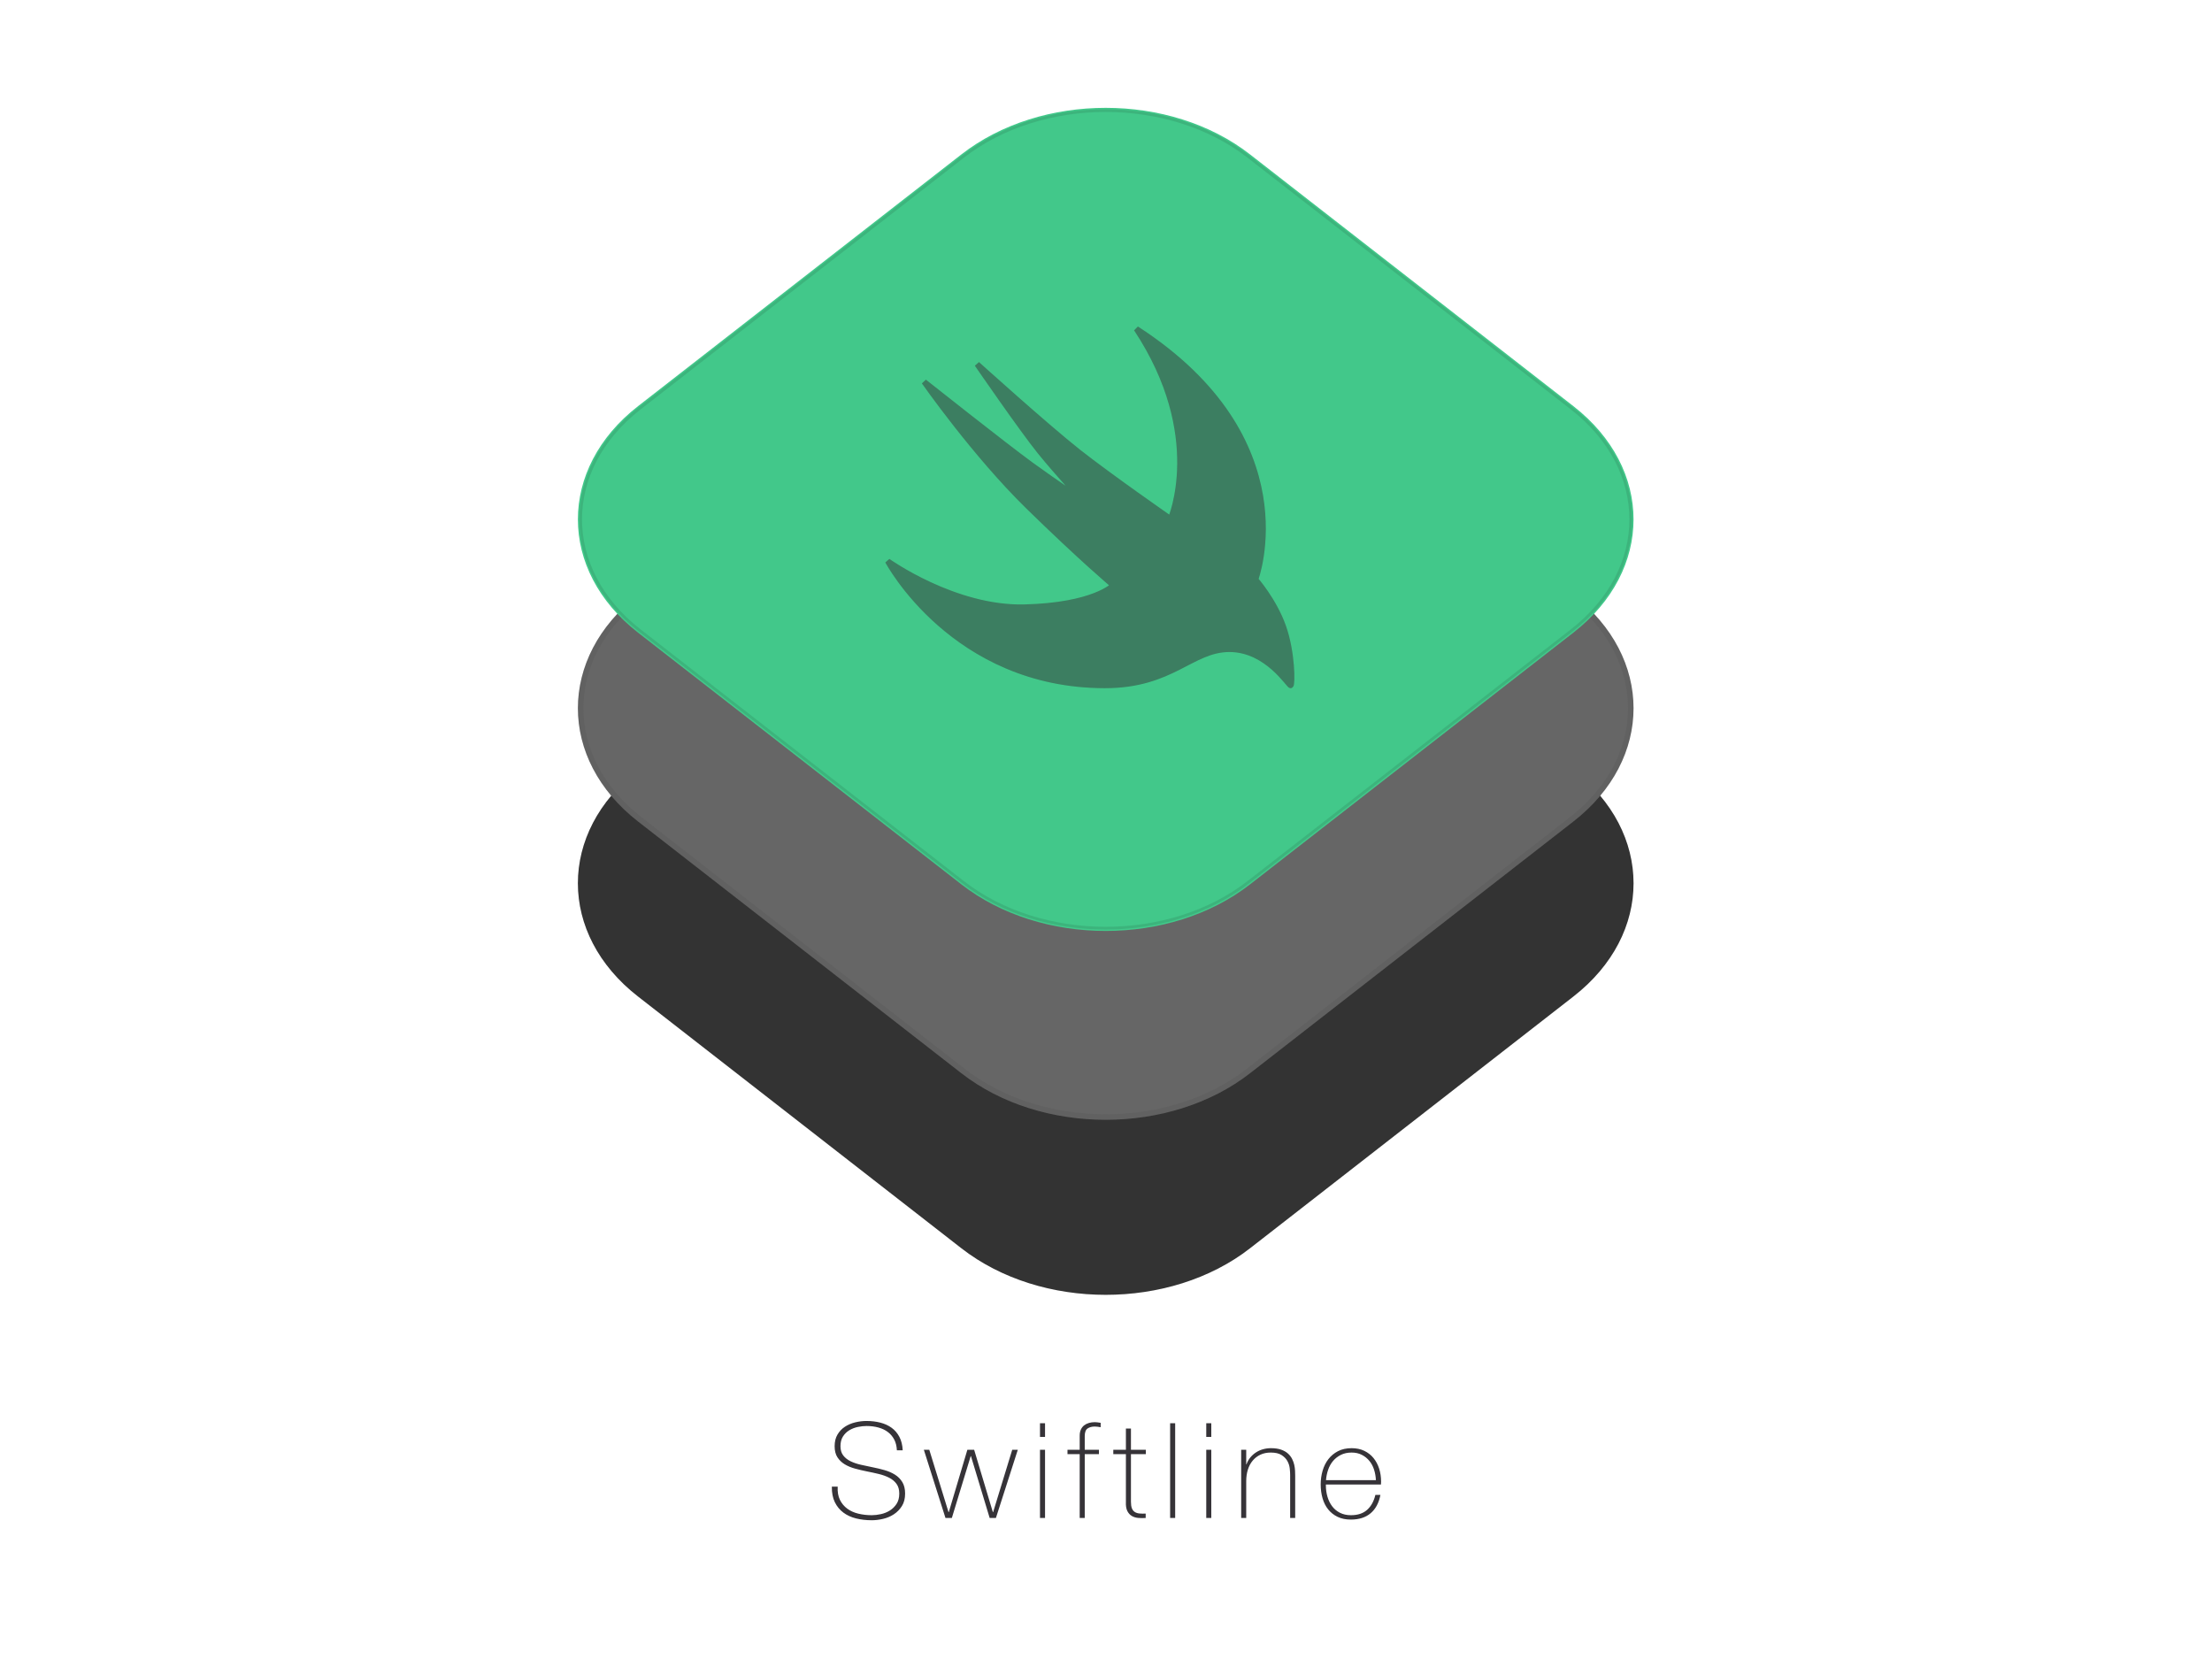 <?xml version="1.0" encoding="UTF-8" standalone="no"?>
<svg width="800px" height="600px" viewBox="0 0 800 600" version="1.1" xmlns="http://www.w3.org/2000/svg" xmlns:xlink="http://www.w3.org/1999/xlink" xmlns:sketch="http://www.bohemiancoding.com/sketch/ns">
    <!-- Generator: Sketch 3.4.2 (15857) - http://www.bohemiancoding.com/sketch -->
    <title>app-icon-board</title>
    <desc>Created with Sketch.</desc>
    <defs>
        <filter x="-50%" y="-50%" width="200%" height="200%" filterUnits="objectBoundingBox" id="filter-1">
            <feOffset dx="0" dy="5" in="SourceAlpha" result="shadowOffsetOuter1"></feOffset>
            <feGaussianBlur stdDeviation="2.5" in="shadowOffsetOuter1" result="shadowBlurOuter1"></feGaussianBlur>
            <feColorMatrix values="0 0 0 0 0   0 0 0 0 0   0 0 0 0 0  0 0 0 0.07 0" in="shadowBlurOuter1" type="matrix" result="shadowMatrixOuter1"></feColorMatrix>
            <feMerge>
                <feMergeNode in="shadowMatrixOuter1"></feMergeNode>
                <feMergeNode in="SourceGraphic"></feMergeNode>
            </feMerge>
        </filter>
        <path id="path-2" d="M358.426,314.613 C386.918,292.429 386.915,256.46 358.426,234.279 L241.488,143.236 C212.995,121.053 166.795,121.056 138.306,143.236 L21.368,234.279 C-7.125,256.463 -7.121,292.432 21.368,314.613 L138.306,405.656 C166.799,427.839 212.999,427.836 241.488,405.656 L358.426,314.613 Z"></path>
        <filter x="-50%" y="-50%" width="200%" height="200%" filterUnits="objectBoundingBox" id="filter-3">
            <feOffset dx="0" dy="5" in="SourceAlpha" result="shadowOffsetOuter1"></feOffset>
            <feGaussianBlur stdDeviation="2.5" in="shadowOffsetOuter1" result="shadowBlurOuter1"></feGaussianBlur>
            <feColorMatrix values="0 0 0 0 0   0 0 0 0 0   0 0 0 0 0  0 0 0 0.07 0" in="shadowBlurOuter1" type="matrix" result="shadowMatrixOuter1"></feColorMatrix>
            <feMerge>
                <feMergeNode in="shadowMatrixOuter1"></feMergeNode>
                <feMergeNode in="SourceGraphic"></feMergeNode>
            </feMerge>
        </filter>
        <path id="path-4" d="M358.426,251.313 C386.918,229.129 386.915,193.16 358.426,170.979 L241.488,79.936 C212.995,57.753 166.795,57.756 138.306,79.936 L21.368,170.979 C-7.125,193.163 -7.121,229.132 21.368,251.313 L138.306,342.356 C166.799,364.539 212.999,364.536 241.488,342.356 L358.426,251.313 Z"></path>
        <linearGradient x1="48.308%" y1="100%" x2="48.308%" y2="0%" id="linearGradient-5">
            <stop stop-color="#FBAD3F" offset="0%"></stop>
            <stop stop-color="#FF3727" offset="100%"></stop>
        </linearGradient>
        <path id="path-6" d="M358.426,188.013 C386.918,165.829 386.915,129.86 358.426,107.679 L241.488,16.636 C212.995,-5.547 166.795,-5.544 138.306,16.636 L21.368,107.679 C-7.125,129.863 -7.121,165.832 21.368,188.013 L138.306,279.056 C166.799,301.239 212.999,301.236 241.488,279.056 L358.426,188.013 Z"></path>
        <filter x="-50%" y="-50%" width="200%" height="200%" filterUnits="objectBoundingBox" id="filter-7">
            <feOffset dx="0" dy="5" in="SourceAlpha" result="shadowOffsetOuter1"></feOffset>
            <feGaussianBlur stdDeviation="2.5" in="shadowOffsetOuter1" result="shadowBlurOuter1"></feGaussianBlur>
            <feColorMatrix values="0 0 0 0 0   0 0 0 0 0   0 0 0 0 0  0 0 0 0.07 0" in="shadowBlurOuter1" type="matrix" result="shadowMatrixOuter1"></feColorMatrix>
            <feMerge>
                <feMergeNode in="shadowMatrixOuter1"></feMergeNode>
                <feMergeNode in="SourceGraphic"></feMergeNode>
            </feMerge>
        </filter>
        <path id="path-8" d="M200.995,73.924 C263.045,114.074 244.072,164.565 244.072,164.565 C244.072,164.565 250.764,172.169 254.11,181.598 C257.456,191.028 257.419,202.586 256.81,202.89 C256.202,203.194 248.358,189.811 234.643,189.811 C220.928,189.811 213.96,202.89 189.627,202.89 C134.838,202.89 111.076,157.95 111.076,157.95 C111.076,157.95 135.181,175.211 160.427,174.603 C185.673,173.994 192.668,166.694 192.668,166.694 C192.668,166.694 181.38,157.249 161.948,138.255 C142.515,119.261 124.231,93.086 124.231,93.086 C124.231,93.086 153.524,116.303 162.92,123.132 C172.316,129.961 181.712,136.15 181.712,136.15 C181.712,136.15 172.612,126.333 166.206,118.437 C159.8,110.54 143.394,86.699 143.394,86.699 C143.394,86.699 168.556,109.417 180.004,118.437 C191.452,127.457 213.352,142.665 213.352,142.665 C213.352,142.665 226.545,112.553 200.995,73.924 Z"></path>
    </defs>
    <g id="Page-1" stroke="none" stroke-width="1" fill="none" fill-rule="evenodd" sketch:type="MSPage">
        <g id="app-icon-board" sketch:type="MSArtboardGroup">
            <g id="icon" sketch:type="MSLayerGroup" transform="translate(210, 40)">
                <g id="Bottom" filter="url(#filter-1)" stroke-width="2">
                    <use stroke="#333333" fill="#333333" fill-rule="evenodd" sketch:type="MSShapeGroup" xlink:href="#path-2"></use>
                    <use stroke-opacity="0.1" stroke="#363338" fill="none" xlink:href="#path-2"></use>
                </g>
                <g id="Middle" filter="url(#filter-3)" stroke-width="2">
                    <use stroke="#666666" fill="#666666" fill-rule="evenodd" sketch:type="MSShapeGroup" xlink:href="#path-4"></use>
                    <use stroke-opacity="0.1" stroke="#363338" fill="none" xlink:href="#path-4"></use>
                </g>
                <g id="Top">
                    <use stroke="#42C88A" stroke-width="2" fill="url(#linearGradient-5)" sketch:type="MSShapeGroup" xlink:href="#path-6"></use>
                    <use stroke-opacity="0.1" stroke="#000000" stroke-width="1" fill="#42C88A" xlink:href="#path-6"></use>
                </g>
                <g id="countour" filter="url(#filter-7)" stroke="#363338" stroke-width="2" opacity="0.5">
                    <use fill="#363338" fill-rule="evenodd" sketch:type="MSShapeGroup" xlink:href="#path-8"></use>
                    <use stroke-opacity="0.1" fill="none" xlink:href="#path-8"></use>
                </g>
            </g>
            <path d="M324.368,524.52 C324.304,523.048 323.992,521.768 323.432,520.68 C322.872,519.592 322.112,518.68 321.152,517.944 C320.192,517.208 319.048,516.656 317.72,516.288 C316.392,515.92 314.944,515.736 313.376,515.736 C312.416,515.736 311.384,515.848 310.28,516.072 C309.176,516.296 308.152,516.688 307.208,517.248 C306.264,517.808 305.488,518.56 304.88,519.504 C304.272,520.448 303.968,521.624 303.968,523.032 C303.968,524.408 304.304,525.528 304.976,526.392 C305.648,527.256 306.528,527.952 307.616,528.48 C308.704,529.008 309.952,529.432 311.36,529.752 C312.768,530.072 314.192,530.376 315.632,530.664 C317.104,530.952 318.536,531.296 319.928,531.696 C321.32,532.096 322.568,532.64 323.672,533.328 C324.776,534.016 325.664,534.912 326.336,536.016 C327.008,537.12 327.344,538.504 327.344,540.168 C327.344,541.96 326.96,543.464 326.192,544.68 C325.424,545.896 324.456,546.888 323.288,547.656 C322.12,548.424 320.824,548.976 319.4,549.312 C317.976,549.648 316.608,549.816 315.296,549.816 C313.28,549.816 311.392,549.6 309.632,549.168 C307.872,548.736 306.336,548.032 305.024,547.056 C303.712,546.08 302.68,544.824 301.928,543.288 C301.176,541.752 300.816,539.88 300.848,537.672 L302.96,537.672 C302.864,539.56 303.136,541.152 303.776,542.448 C304.416,543.744 305.304,544.808 306.44,545.64 C307.576,546.472 308.912,547.072 310.448,547.44 C311.984,547.808 313.6,547.992 315.296,547.992 C316.32,547.992 317.416,547.864 318.584,547.608 C319.752,547.352 320.824,546.92 321.8,546.312 C322.776,545.704 323.592,544.904 324.248,543.912 C324.904,542.92 325.232,541.672 325.232,540.168 C325.232,538.728 324.896,537.552 324.224,536.64 C323.552,535.728 322.664,534.992 321.56,534.432 C320.456,533.872 319.208,533.424 317.816,533.088 C316.424,532.752 314.992,532.44 313.52,532.152 C312.08,531.864 310.656,531.528 309.248,531.144 C307.84,530.76 306.592,530.24 305.504,529.584 C304.416,528.928 303.536,528.08 302.864,527.04 C302.192,526 301.856,524.664 301.856,523.032 C301.856,521.4 302.2,520 302.888,518.832 C303.576,517.664 304.472,516.72 305.576,516 C306.68,515.28 307.92,514.752 309.296,514.416 C310.672,514.08 312.032,513.912 313.376,513.912 C315.168,513.912 316.84,514.112 318.392,514.512 C319.944,514.912 321.304,515.536 322.472,516.384 C323.64,517.232 324.576,518.328 325.28,519.672 C325.984,521.016 326.384,522.632 326.48,524.52 L324.368,524.52 Z M343.048,546.888 L343.144,546.888 L349.864,524.328 L352.312,524.328 L359.08,546.888 L359.176,546.888 L366.088,524.328 L368.104,524.328 L360.184,549 L357.928,549 L351.16,526.632 L351.064,526.632 L344.248,549 L341.944,549 L334.12,524.328 L336.088,524.328 L343.048,546.888 Z M376.128,519.672 L376.128,514.728 L377.952,514.728 L377.952,519.672 L376.128,519.672 Z M376.128,549 L376.128,524.328 L377.952,524.328 L377.952,549 L376.128,549 Z M386.072,525.912 L386.072,524.328 L390.488,524.328 L390.488,519.24 C390.488,518.376 390.632,517.632 390.92,517.008 C391.208,516.384 391.6,515.88 392.096,515.496 C392.592,515.112 393.168,514.824 393.824,514.632 C394.48,514.44 395.176,514.344 395.912,514.344 C396.456,514.344 397.176,514.424 398.072,514.584 L398.072,516.168 C397.176,516.008 396.456,515.928 395.912,515.928 C394.888,515.928 394.032,516.16 393.344,516.624 C392.656,517.088 392.312,518.008 392.312,519.384 L392.312,524.328 L397.448,524.328 L397.448,525.912 L392.312,525.912 L392.312,549 L390.488,549 L390.488,525.912 L386.072,525.912 Z M414.4,525.912 L409.024,525.912 L409.024,543.144 C409.024,544.136 409.136,544.92 409.36,545.496 C409.584,546.072 409.928,546.512 410.392,546.816 C410.856,547.12 411.416,547.304 412.072,547.368 C412.728,547.432 413.488,547.448 414.352,547.416 L414.352,549 C413.424,549.064 412.52,549.056 411.64,548.976 C410.76,548.896 409.984,548.656 409.312,548.256 C408.64,547.856 408.104,547.256 407.704,546.456 C407.304,545.656 407.136,544.552 407.2,543.144 L407.2,525.912 L402.64,525.912 L402.64,524.328 L407.2,524.328 L407.2,516.648 L409.024,516.648 L409.024,524.328 L414.4,524.328 L414.4,525.912 Z M425.016,514.728 L425.016,549 L423.192,549 L423.192,514.728 L425.016,514.728 Z M436.256,519.672 L436.256,514.728 L438.08,514.728 L438.08,519.672 L436.256,519.672 Z M436.256,549 L436.256,524.328 L438.08,524.328 L438.08,549 L436.256,549 Z M448.888,524.328 L450.712,524.328 L450.712,529.608 L450.808,529.608 C451.128,528.68 451.584,527.856 452.176,527.136 C452.768,526.416 453.456,525.8 454.24,525.288 C455.024,524.776 455.88,524.392 456.808,524.136 C457.736,523.88 458.68,523.752 459.64,523.752 C461.08,523.752 462.304,523.928 463.312,524.28 C464.32,524.632 465.144,525.096 465.784,525.672 C466.424,526.248 466.928,526.896 467.296,527.616 C467.664,528.336 467.928,529.064 468.088,529.8 C468.248,530.536 468.344,531.248 468.376,531.936 C468.408,532.624 468.424,533.224 468.424,533.736 L468.424,549 L466.6,549 L466.6,533.4 C466.6,532.792 466.552,532.024 466.456,531.096 C466.36,530.168 466.08,529.28 465.616,528.432 C465.152,527.584 464.448,526.856 463.504,526.248 C462.56,525.64 461.256,525.336 459.592,525.336 C458.184,525.336 456.936,525.592 455.848,526.104 C454.76,526.616 453.832,527.328 453.064,528.24 C452.296,529.152 451.712,530.24 451.312,531.504 C450.912,532.768 450.712,534.152 450.712,535.656 L450.712,549 L448.888,549 L448.888,524.328 Z M479.52,536.904 L479.52,537.192 C479.52,538.632 479.712,540.008 480.096,541.32 C480.48,542.632 481.048,543.784 481.8,544.776 C482.552,545.768 483.496,546.552 484.632,547.128 C485.768,547.704 487.088,547.992 488.592,547.992 C491.056,547.992 493.008,547.344 494.448,546.048 C495.888,544.752 496.88,542.952 497.424,540.648 L499.248,540.648 C498.704,543.528 497.528,545.736 495.72,547.272 C493.912,548.808 491.52,549.576 488.544,549.576 C486.72,549.576 485.128,549.248 483.768,548.592 C482.408,547.936 481.272,547.04 480.36,545.904 C479.448,544.768 478.768,543.424 478.32,541.872 C477.872,540.32 477.648,538.648 477.648,536.856 C477.648,535.128 477.88,533.472 478.344,531.888 C478.808,530.304 479.504,528.912 480.432,527.712 C481.36,526.512 482.52,525.552 483.912,524.832 C485.304,524.112 486.944,523.752 488.832,523.752 C490.56,523.752 492.088,524.072 493.416,524.712 C494.744,525.352 495.856,526.224 496.752,527.328 C497.648,528.432 498.328,529.712 498.792,531.168 C499.256,532.624 499.488,534.184 499.488,535.848 C499.488,536.008 499.48,536.192 499.464,536.4 C499.448,536.608 499.44,536.776 499.44,536.904 L479.52,536.904 Z M497.616,535.32 C497.552,533.976 497.328,532.704 496.944,531.504 C496.56,530.304 495.992,529.248 495.24,528.336 C494.488,527.424 493.576,526.696 492.504,526.152 C491.432,525.608 490.208,525.336 488.832,525.336 C487.36,525.336 486.064,525.616 484.944,526.176 C483.824,526.736 482.88,527.472 482.112,528.384 C481.344,529.296 480.752,530.36 480.336,531.576 C479.92,532.792 479.664,534.04 479.568,535.32 L497.616,535.32 Z" id="swiftline" fill="#363338" sketch:type="MSShapeGroup"></path>
        </g>
    </g>
</svg>